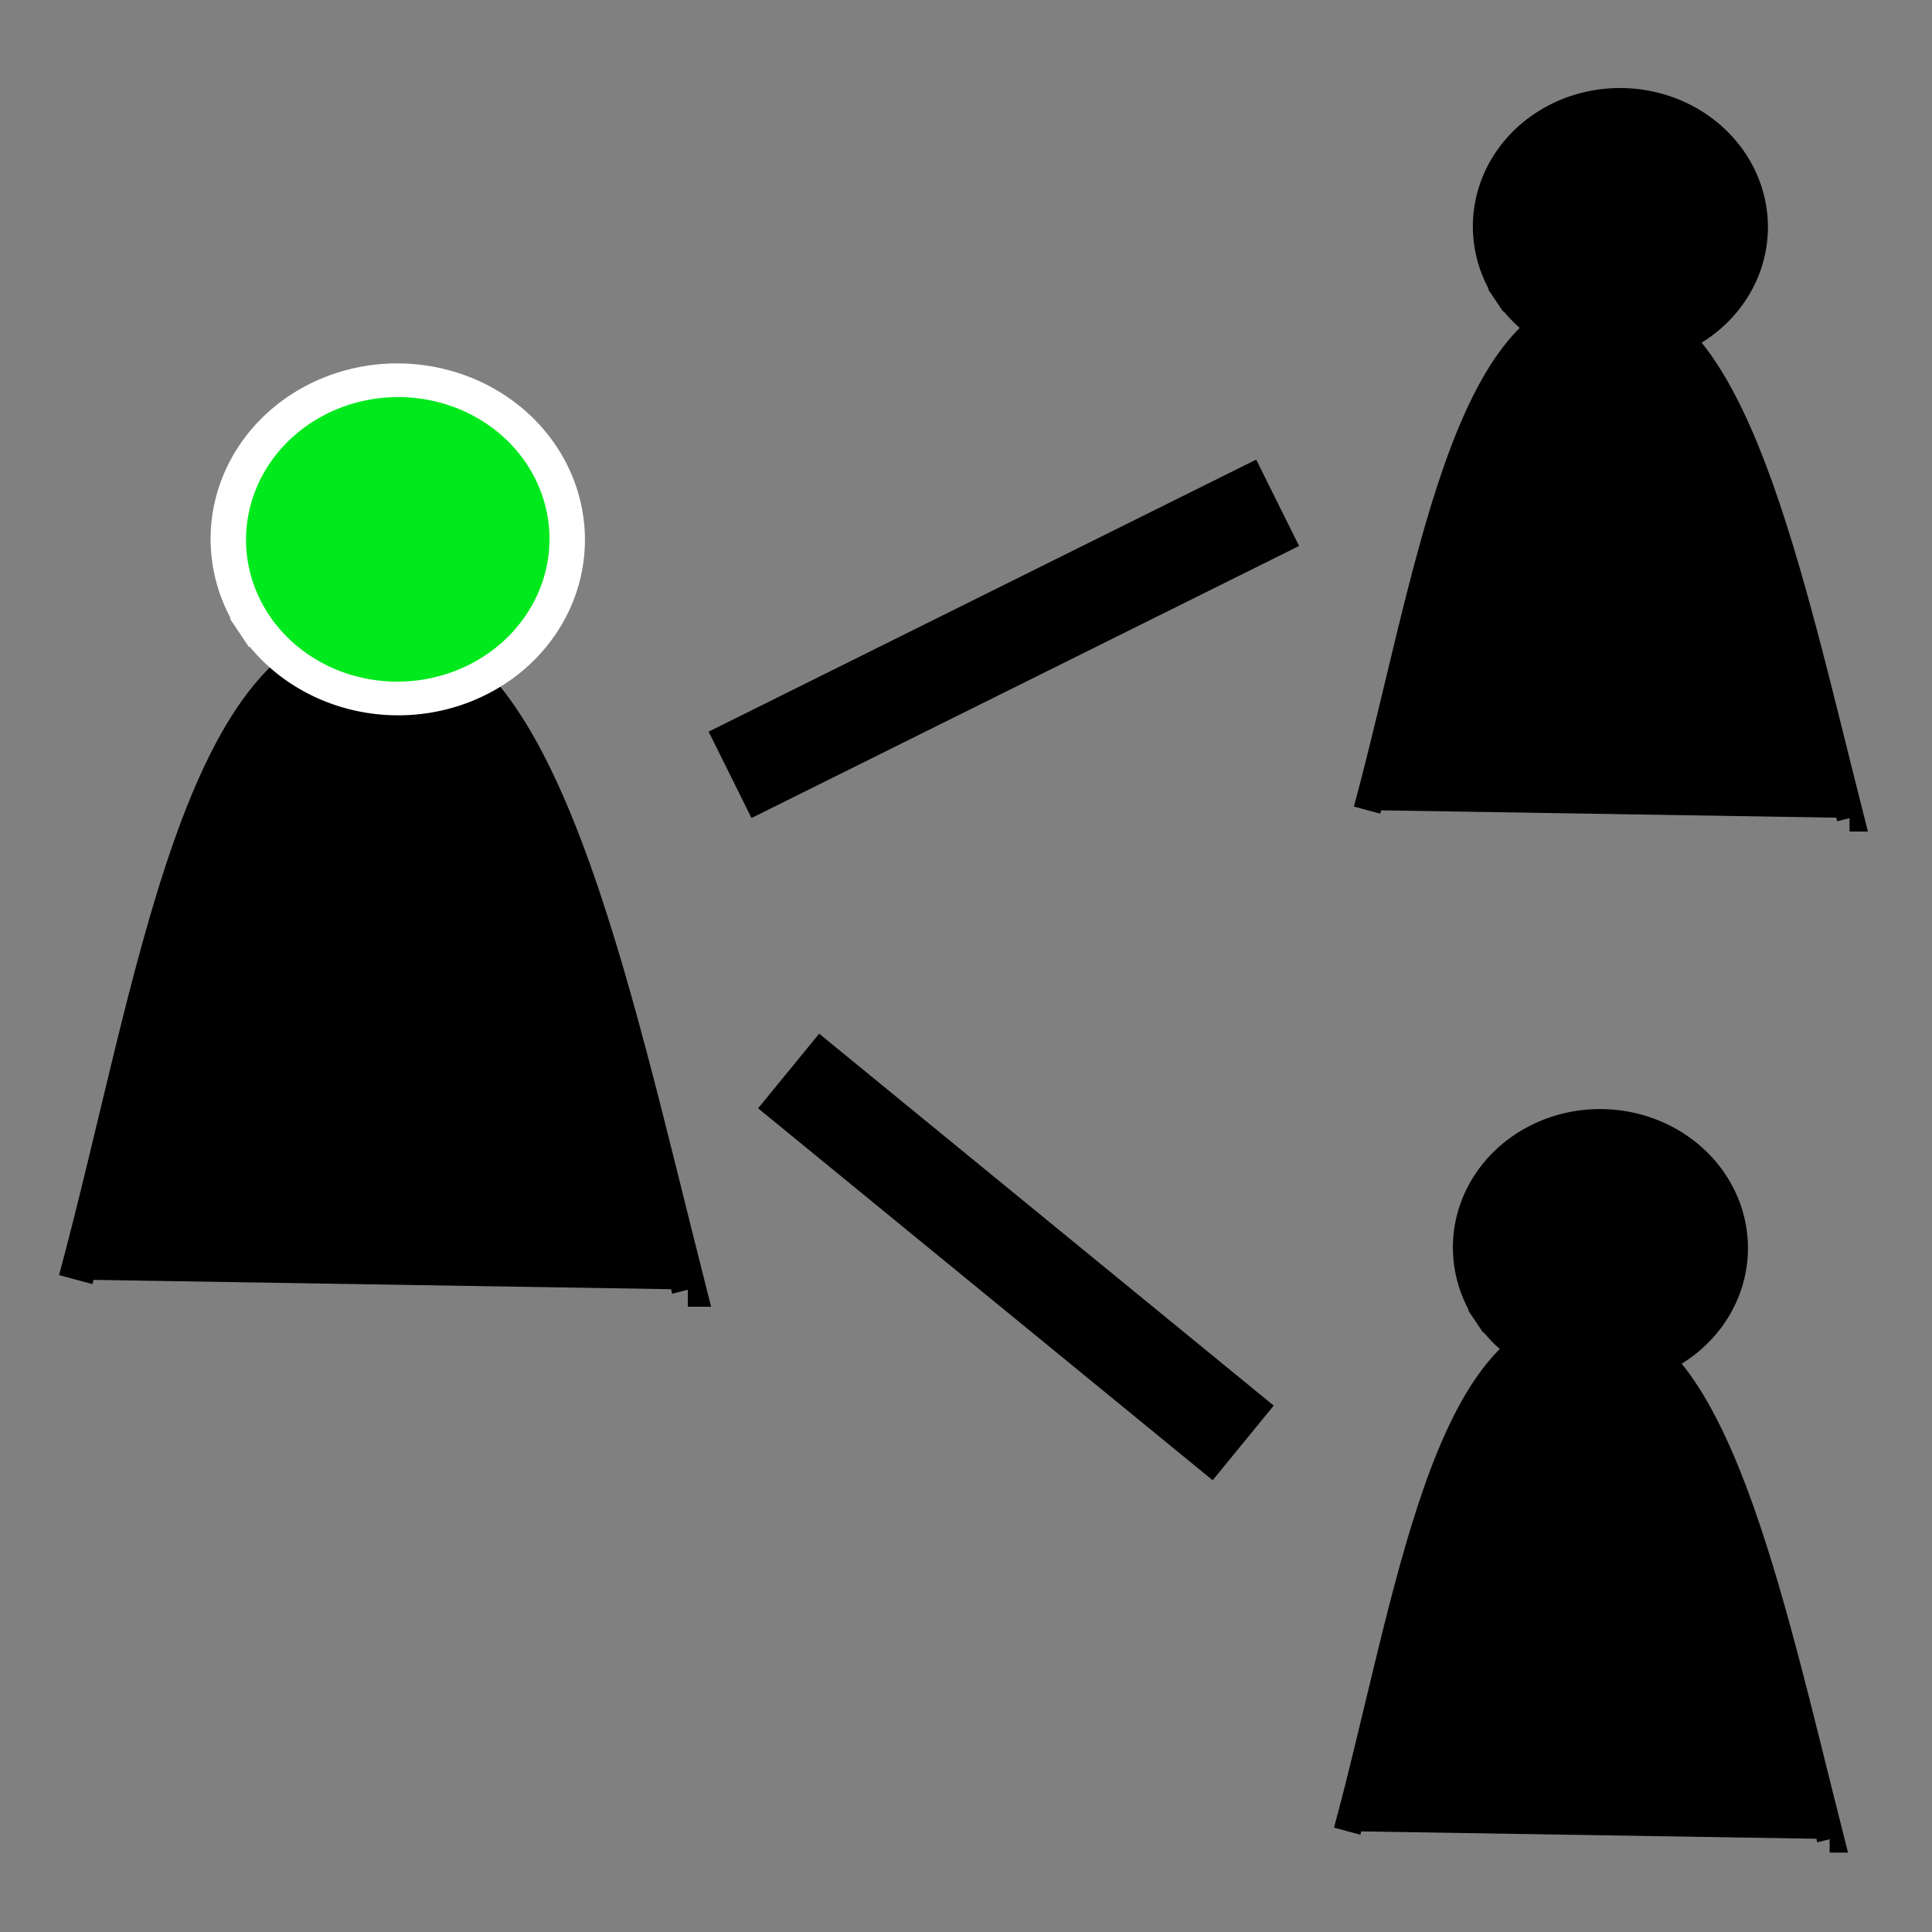 <?xml version="1.0" encoding="UTF-8" standalone="no"?>
<svg
   xmlns:dc="http://purl.org/dc/elements/1.1/"
   xmlns:cc="http://creativecommons.org/ns#"
   xmlns:rdf="http://www.w3.org/1999/02/22-rdf-syntax-ns#"
   xmlns:svg="http://www.w3.org/2000/svg"
   xmlns="http://www.w3.org/2000/svg"
   xmlns:sodipodi="http://sodipodi.sourceforge.net/DTD/sodipodi-0.dtd"
   xmlns:inkscape="http://www.inkscape.org/namespaces/inkscape"
   width="100.181"
   height="100.181"
   viewBox="0 0 100.181 100.181"
   version="1.1"
   id="svg8"
   inkscape:version="1.0 (4035a4fb49, 2020-05-01)"
   sodipodi:docname="TRACING.svg">
  <rect x="0" y="0" width="100.181" height="100.181" fill="#808080" stroke="none"/>
  <defs
     id="defs2" />
  <sodipodi:namedview
     id="base"
     pagecolor="#ffffff"
     bordercolor="#666666"
     borderopacity="1.0"
     inkscape:pageopacity="0.0"
     inkscape:pageshadow="2"
     inkscape:zoom="5.6"
     inkscape:cx="34.959006"
     inkscape:cy="46.656804"
     inkscape:document-units="px"
     inkscape:current-layer="g873"
     inkscape:document-rotation="0"
     showgrid="false"
     units="px"
     scale-x="1"
     inkscape:window-width="1920"
     inkscape:window-height="1005"
     inkscape:window-x="-9"
     inkscape:window-y="-9"
     inkscape:window-maximized="1" />
  <g
     inkscape:label="Calque 1"
     inkscape:groupmode="layer"
     id="layer1">
    <g
       transform="translate(2.143,-3.036)"
       id="g873">
      <path
         sodipodi:nodetypes="cccc"
         id="path1406-7-7-5-4"
         d="M 1.784,69.388 C 5.833,54.393 8.223,35.859 17.597,36.094 25.896,36.065 29.509,53.85 33.579,69.9 h -0.057"
         style="fill:#000000;fill-opacity:1;stroke:#000000;stroke-width:1.791;stroke-linecap:butt;stroke-linejoin:miter;stroke-miterlimit:4;stroke-dasharray:none;stroke-opacity:1" />
      <path
         sodipodi:open="true"
         transform="matrix(-0.861,0.508,-0.556,-0.831,0,0)"
         d="m 10.524,-36.158 a 8.641,8.407 0 0 1 -8.637,8.407 8.641,8.407 0 0 1 -8.645,-8.399 8.641,8.407 0 0 1 8.629,-8.415 8.641,8.407 0 0 1 8.653,8.392"
         sodipodi:arc-type="arc"
         sodipodi:end="6.2813403"
         sodipodi:start="0"
         sodipodi:ry="8.4070711"
         sodipodi:rx="8.6406097"
         sodipodi:cy="-36.15752"
         sodipodi:cx="1.8837266"
         sodipodi:type="arc"
         id="path1410-7-5-5-5"
         style="fill:#00e91d;fill-opacity:1;stroke:#ffffff;stroke-width:1.793;stroke-linecap:square;stroke-miterlimit:4;stroke-dasharray:none;stroke-opacity:1" />
      <path
         style="fill:#000000;fill-opacity:1;stroke:#000000;stroke-width:1.412;stroke-linecap:butt;stroke-linejoin:miter;stroke-miterlimit:4;stroke-dasharray:none;stroke-opacity:1"
         d="M 68.744,45.043 C 71.936,33.223 73.82,18.614 81.208,18.799 c 6.542,-0.022 9.39,13.997 12.598,26.648 h -0.045"
         id="path1406-7-7-5-4-0"
         sodipodi:nodetypes="cccc" />
      <path
         style="fill:#000000;fill-opacity:1;stroke:#000000;stroke-width:1.413;stroke-linecap:square;stroke-miterlimit:4;stroke-dasharray:none;stroke-opacity:1"
         id="path1410-7-5-5-5-0"
         sodipodi:type="arc"
         sodipodi:cx="-59.940712"
         sodipodi:cy="-54.443672"
         sodipodi:rx="6.8109813"
         sodipodi:ry="6.6268935"
         sodipodi:start="0"
         sodipodi:end="6.2813403"
         sodipodi:arc-type="arc"
         d="m -53.13,-54.444 a 6.811,6.627 0 0 1 -6.808,6.627 6.811,6.627 0 0 1 -6.814,-6.621 6.811,6.627 0 0 1 6.802,-6.633 6.811,6.627 0 0 1 6.82,6.615"
         transform="matrix(-0.861,0.508,-0.556,-0.831,0,0)"
         sodipodi:open="true" />
      <path
         sodipodi:nodetypes="cccc"
         id="path1406-7-7-5-4-0-4"
         d="m 67.713,97.989 c 3.192,-11.82 5.076,-26.429 12.464,-26.244 6.542,-0.022 9.39,13.997 12.598,26.648 h -0.045"
         style="fill:#000000;fill-opacity:1;stroke:#000000;stroke-width:1.412;stroke-linecap:butt;stroke-linejoin:miter;stroke-miterlimit:4;stroke-dasharray:none;stroke-opacity:1" />
      <path
         sodipodi:open="true"
         transform="matrix(-0.861,0.508,-0.556,-0.831,0,0)"
         d="m -22.77,-99.596 a 6.811,6.627 0 0 1 -6.808,6.627 6.811,6.627 0 0 1 -6.814,-6.621 6.811,6.627 0 0 1 6.802,-6.633 6.811,6.627 0 0 1 6.82,6.615"
         sodipodi:arc-type="arc"
         sodipodi:end="6.2813403"
         sodipodi:start="0"
         sodipodi:ry="6.6268935"
         sodipodi:rx="6.8109813"
         sodipodi:cy="-99.595879"
         sodipodi:cx="-29.580898"
         sodipodi:type="arc"
         id="path1410-7-5-5-5-0-5"
         style="fill:#000000;fill-opacity:1;stroke:#000000;stroke-width:1.413;stroke-linecap:square;stroke-miterlimit:4;stroke-dasharray:none;stroke-opacity:1" />
      <path
         style="fill:none;stroke:#000000;stroke-width:5;stroke-linecap:butt;stroke-linejoin:miter;stroke-opacity:1;stroke-miterlimit:4;stroke-dasharray:none"
         d="M 35.714,43.214 64.107,29.107"
         id="path3627" />
      <path
         style="fill:none;stroke:#000000;stroke-width:5;stroke-linecap:butt;stroke-linejoin:miter;stroke-opacity:1;stroke-miterlimit:4;stroke-dasharray:none"
         d="M 38.75,58.571 62.321,77.857"
         id="path3629" />
    </g>
  </g>
</svg>
